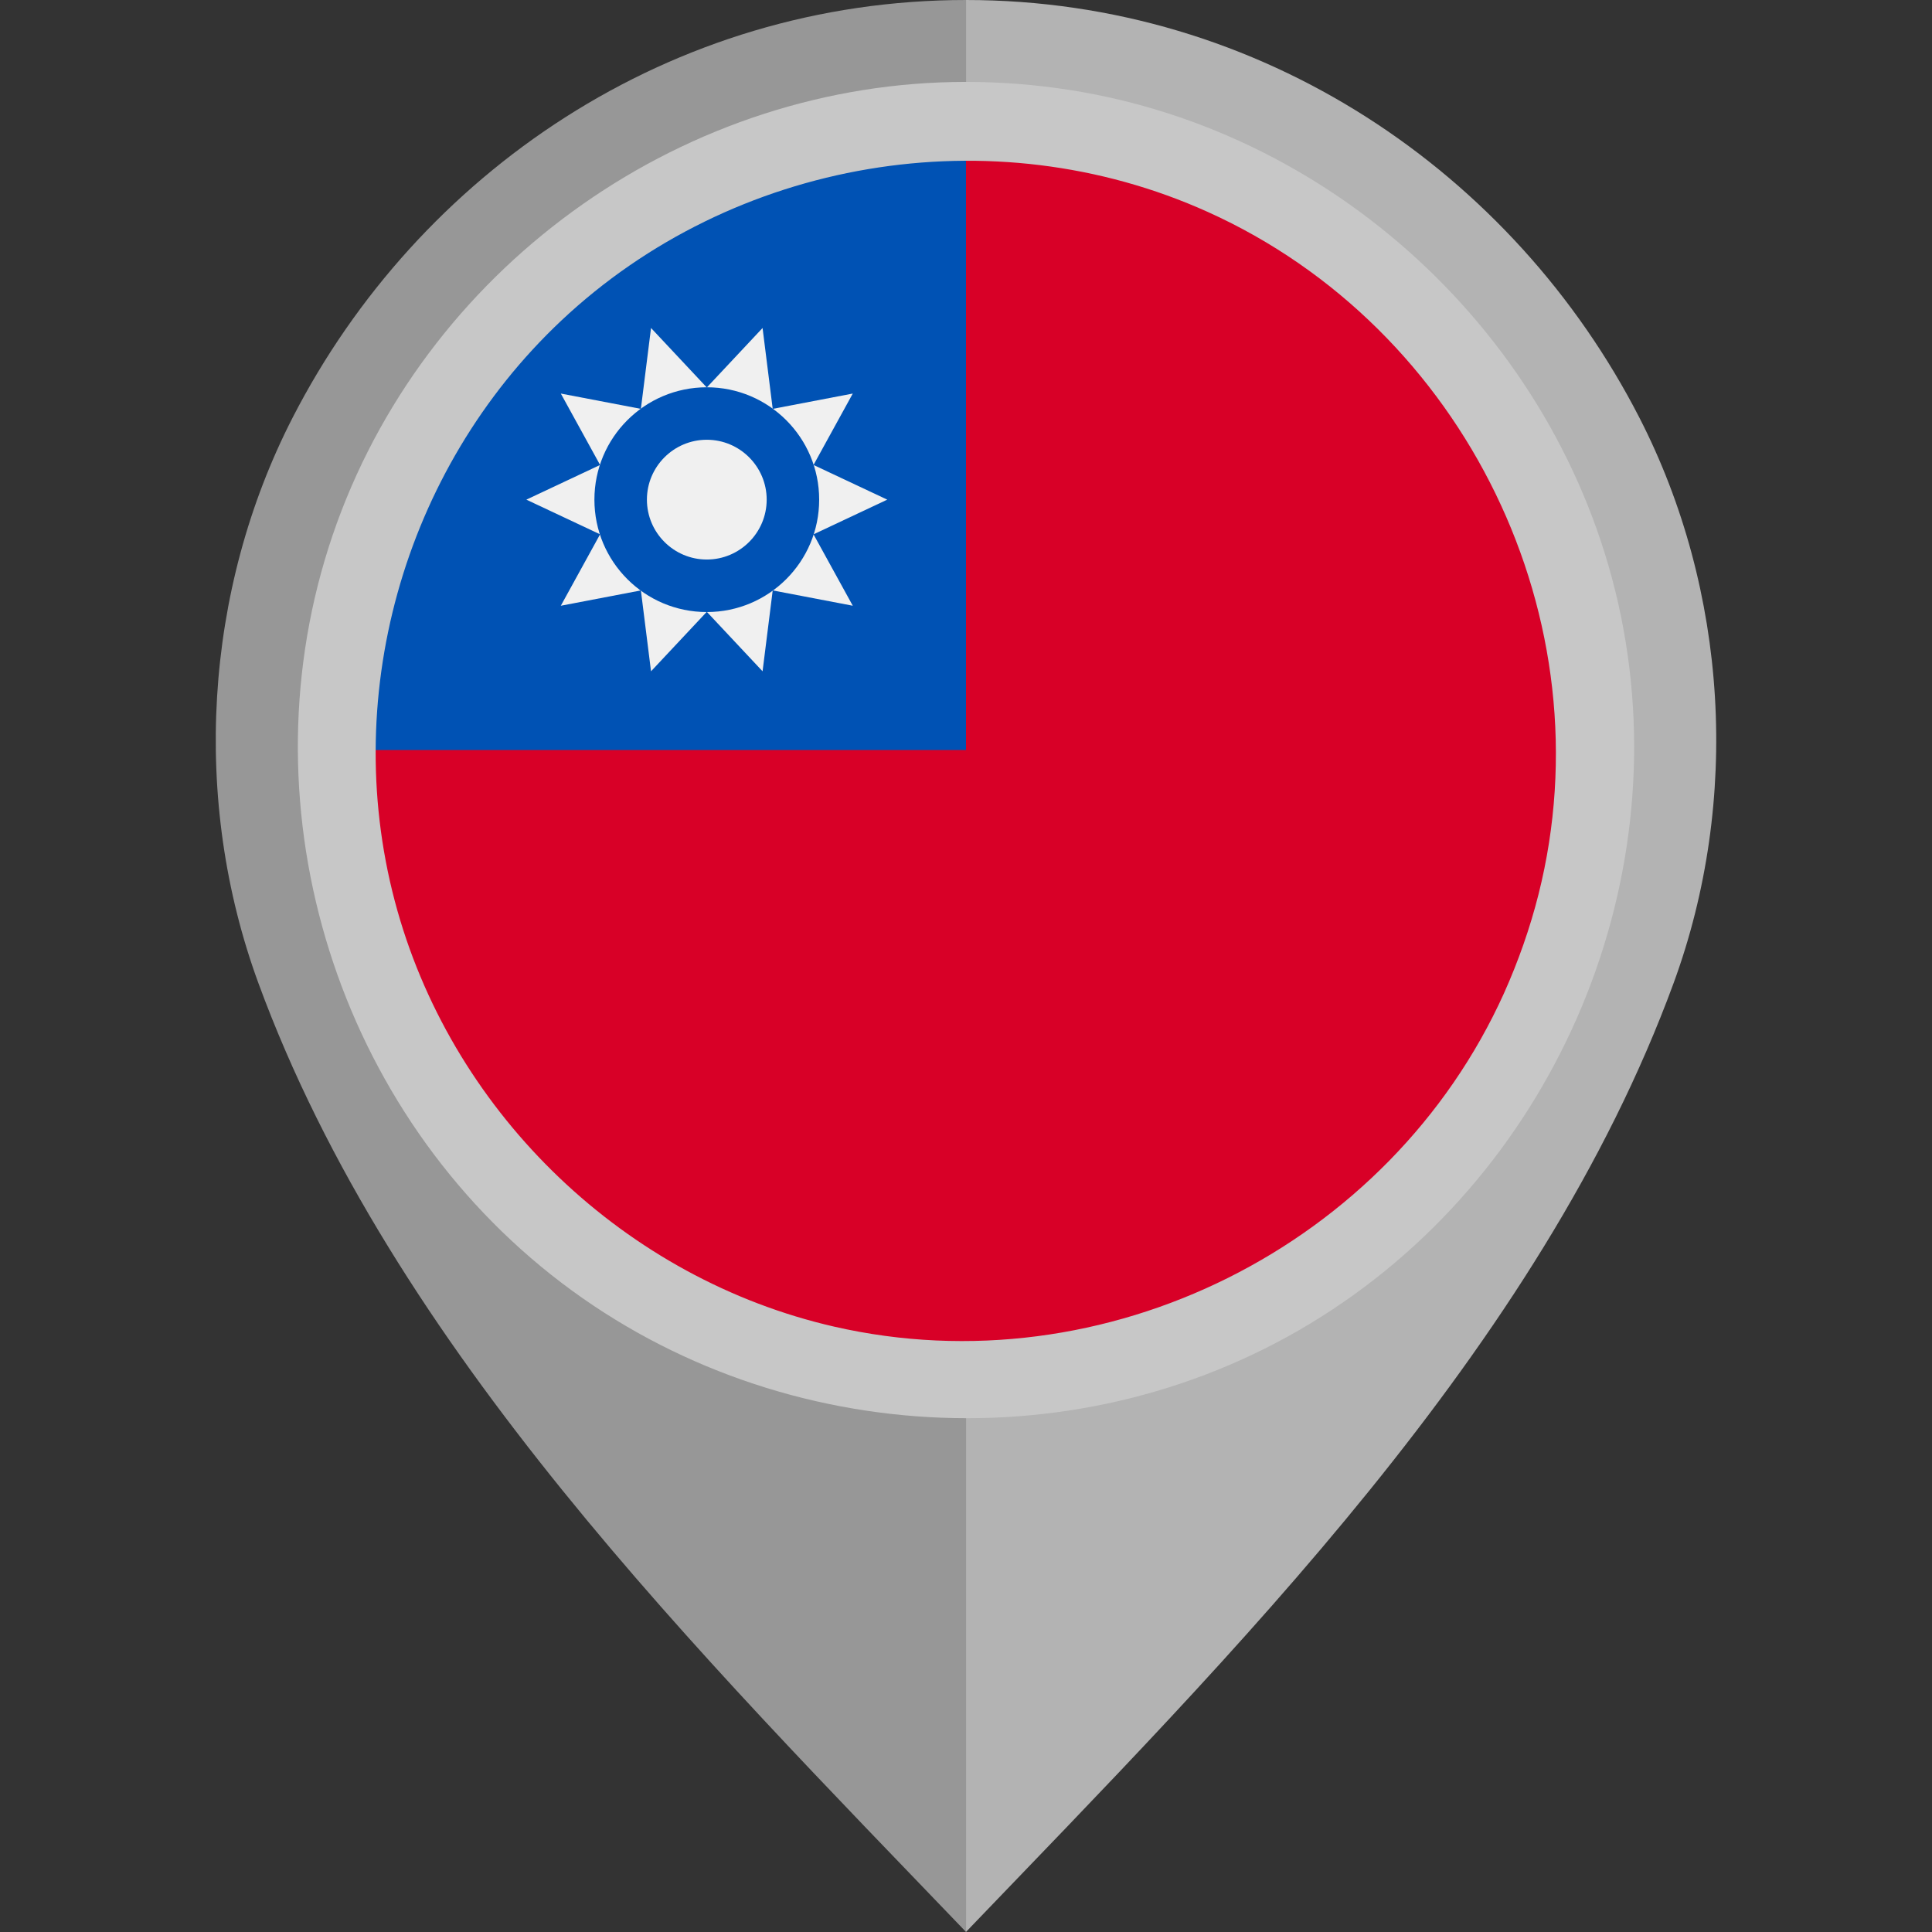 <!-- icon666.com - MILLIONS vector ICONS FREE --><svg version="1.1" id="Layer_1" xmlns="http://www.w3.org/2000/svg" xmlns:xlink="http://www.w3.org/1999/xlink" x="0px" y="0px" viewBox="0 0 512 512" style="enable-background:new 0 0 512 512;" xml:space="preserve"><rect x="0" y="0" width="512" height="512" fill="#333333" stroke="none"/><path style="fill:#B3B3B3;" d="M434.44,110.654C401.18,45.876,334.359,0.003,255.98,0v101.329 c55.478,0.004,100.593,43.671,100.594,99.151c0.001,54.805-45.49,102.048-100.594,102.051V512 c70.645-73.617,151.953-154.542,187.529-251.428C461.297,212.121,457.979,156.5,434.44,110.654z"></path><path style="fill:#979797;" d="M68.492,260.572C104.066,357.458,185.374,438.383,256.02,512V302.531 c-55.104-0.003-100.595-47.246-100.594-102.051c0.001-55.478,45.116-99.147,100.594-99.151V0 c-78.379,0.003-145.2,45.876-178.46,110.654C54.021,156.5,50.703,212.121,68.492,260.572z"></path><path style="fill:#D80027;" d="M416,198.772c0,88.366-71.634,160-160,160s-160-71.634-160-160 c54.957-54.956,101.565-101.565,160-160C344.366,38.772,416,110.406,416,198.772z"></path><path style="fill:#0052B4;" d="M256,198.772c0-88.366,0-98.783,0-160c-88.366,0-160,71.634-160,160H256z"></path><polygon style="fill:#F0F0F0;" points="235.131,132.411 215.59,141.603 225.996,160.527 204.776,156.468 202.087,177.903 187.309,162.138 172.529,177.903 169.841,156.468 148.622,160.527 159.027,141.602 139.487,132.411 159.027,123.22 148.622,104.295 169.84,108.354 172.529,86.919 187.309,102.684 202.088,86.919 204.776,108.354 225.996,104.295 215.59,123.22 "></polygon><circle style="fill:#0052B4;" cx="187.307" cy="132.416" r="29.782"></circle><path style="fill:#F0F0F0;" d="M187.309,148.281c-8.75,0-15.87-7.119-15.87-15.87s7.119-15.87,15.87-15.87 c8.751,0,15.87,7.119,15.87,15.87C203.178,141.162,196.059,148.281,187.309,148.281z"></path><path style="fill:#C7C7C7;" d="M255.928,21.706c-73.745,0-141.451,47.553-166.61,116.807 c-25.343,69.773-3.142,149.835,53.974,197.07c57.236,47.338,140.369,53.625,203.978,15.148 c63.626-38.489,97.228-114.681,82.271-187.573C414.888,91.77,355.517,35.12,283.472,23.842 C274.361,22.416,265.141,21.706,255.928,21.706 M398.59,263.184c-30.241,67.01-105.732,104.802-177.479,88.399 c-55.215-12.621-100.384-55.764-115.778-110.195c-15.749-55.658,1.328-116.804,43.417-156.425 c45.534-42.867,114.172-54.571,171.321-28.799c68.228,30.767,105.971,108.144,87.651,180.845 C405.459,245.986,402.37,254.739,398.59,263.184C396.502,267.811,400.132,259.739,398.59,263.184"></path></svg>